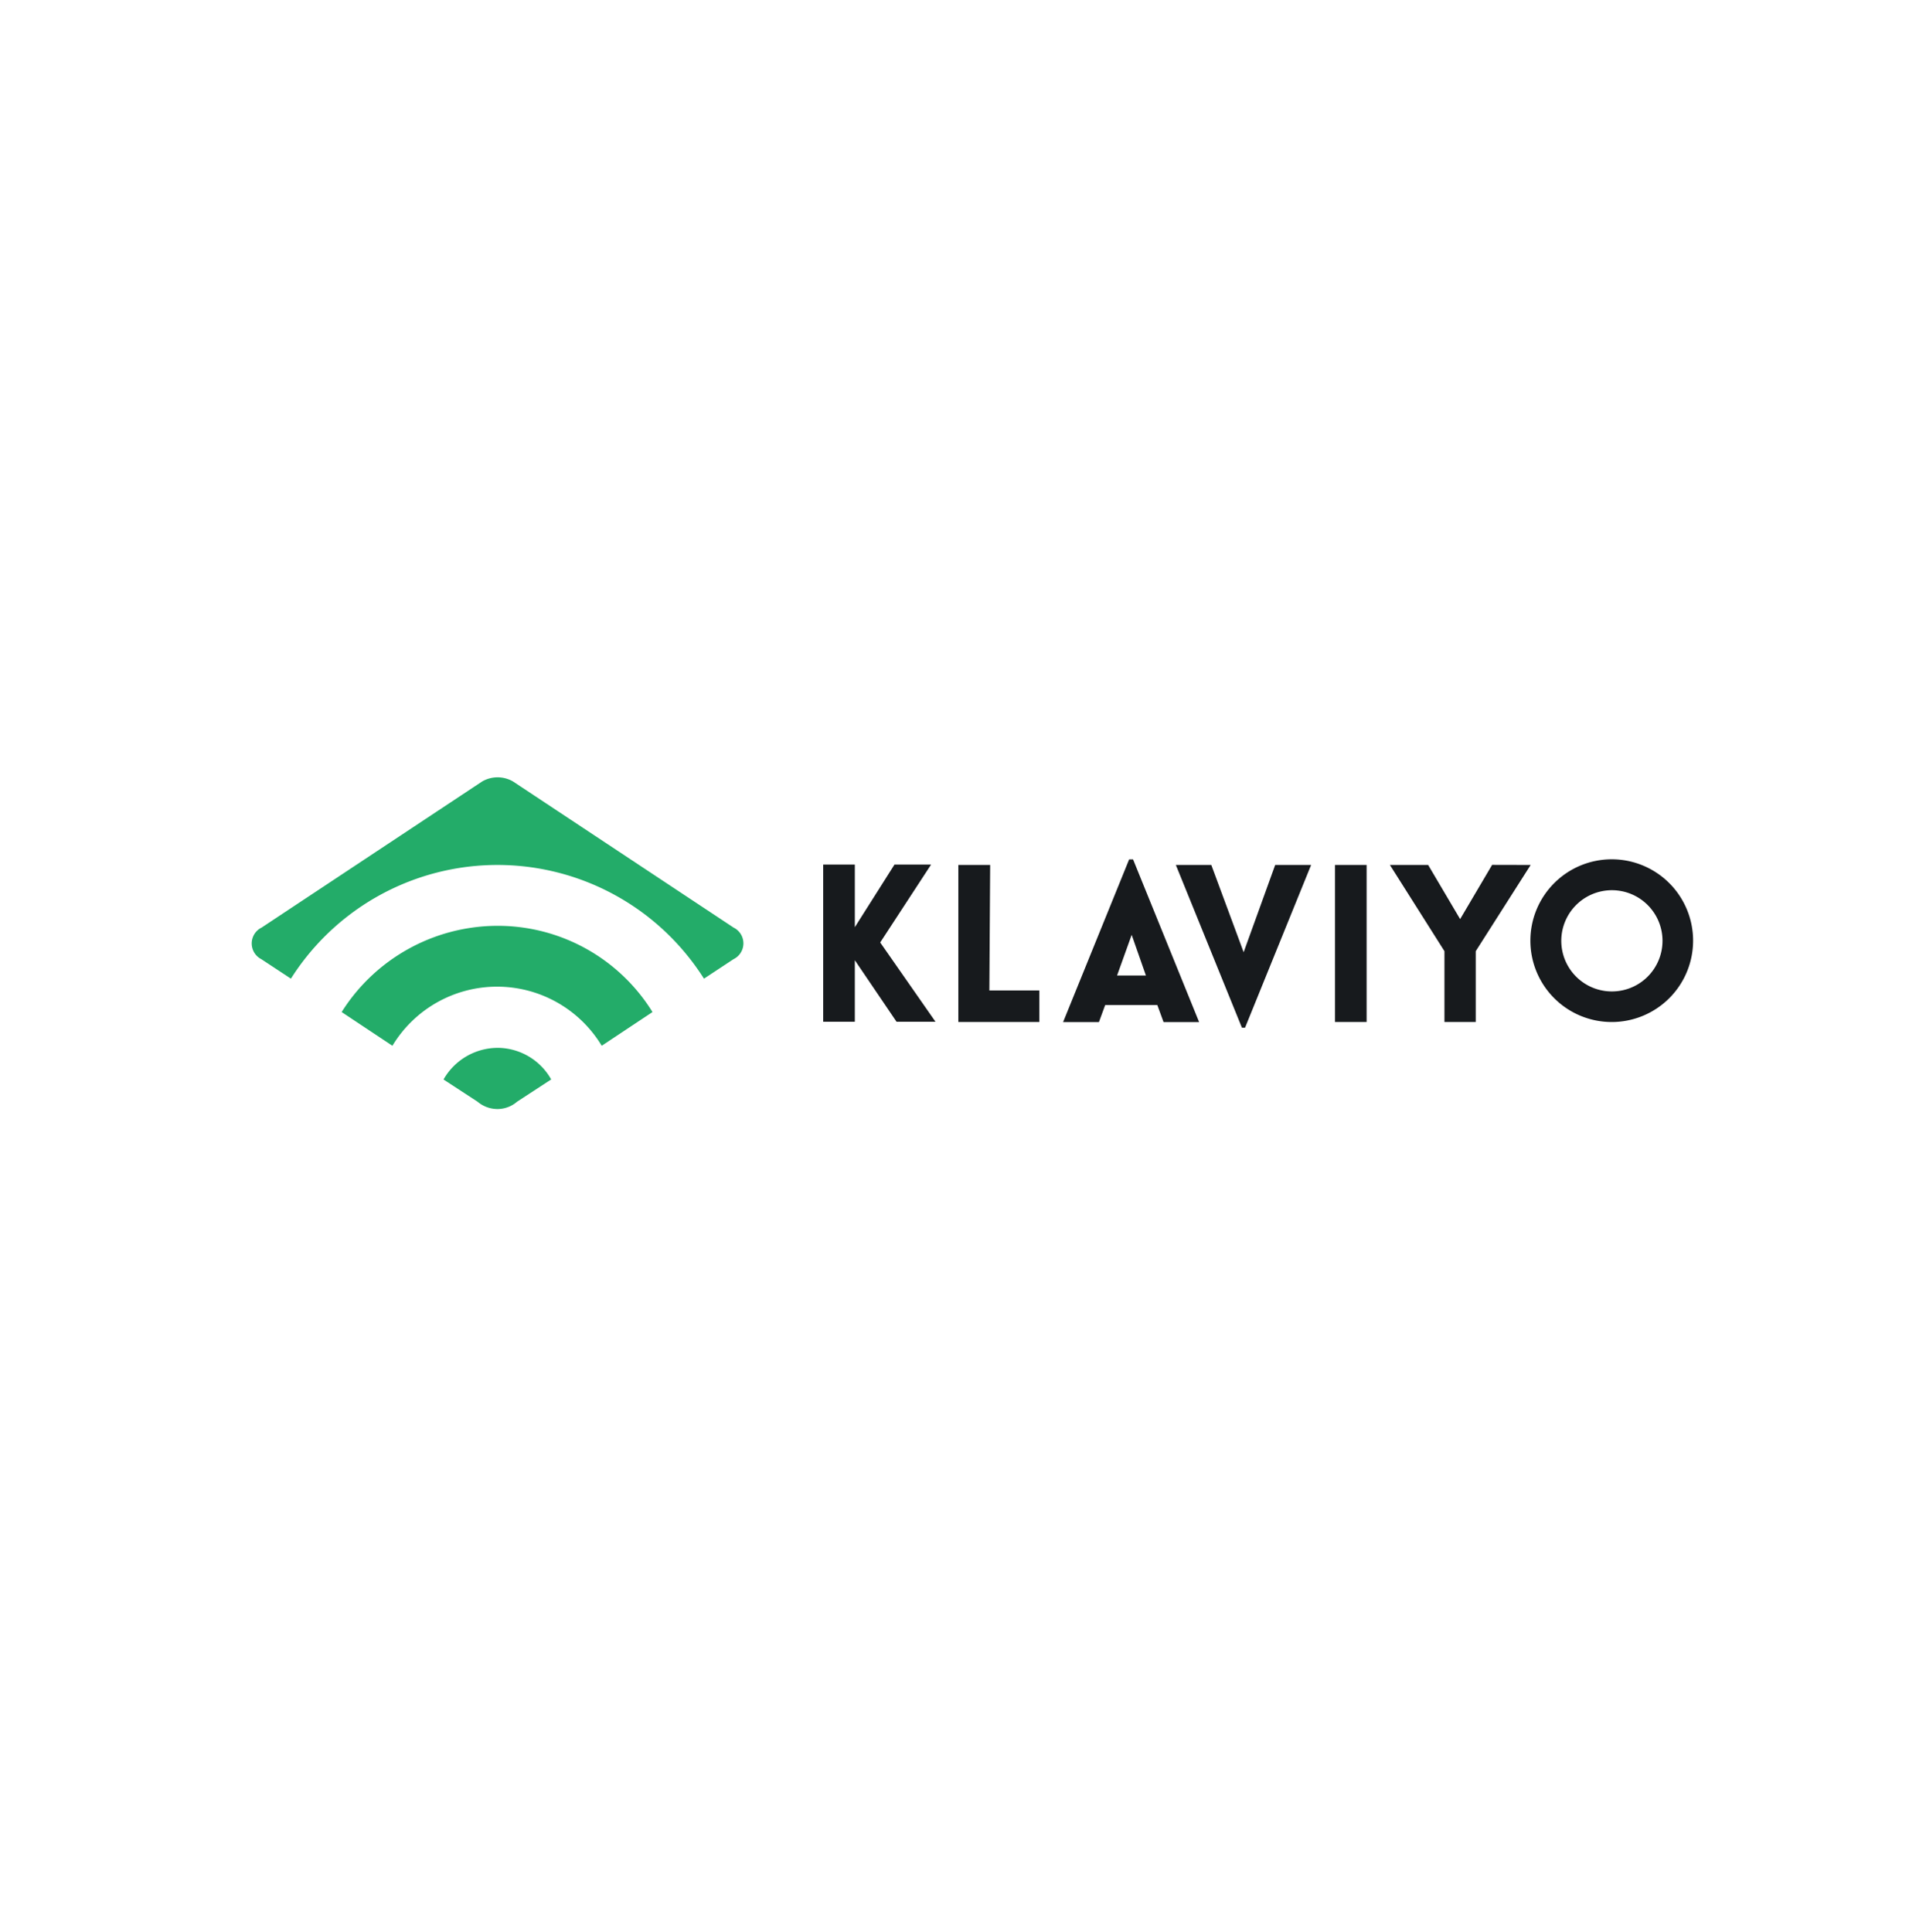 <svg xmlns="http://www.w3.org/2000/svg" xmlns:xlink="http://www.w3.org/1999/xlink" width="84" height="85" viewBox="0 0 84 85">
  <defs>
    <filter id="Rectangle_2802" x="0" y="0" width="84" height="85" filterUnits="userSpaceOnUse">
      <feOffset dy="1" input="SourceAlpha"/>
      <feGaussianBlur stdDeviation="1.5" result="blur"/>
      <feFlood flood-opacity="0.161"/>
      <feComposite operator="in" in2="blur"/>
      <feComposite in="SourceGraphic"/>
    </filter>
    <linearGradient id="linear-gradient" x1="0.523" y1="12.747" x2="0.523" y2="11.333" gradientUnits="objectBoundingBox">
      <stop offset="0" stop-color="#efc119"/>
      <stop offset="0.331" stop-color="#92c84e"/>
      <stop offset="0.486" stop-color="#71bf5b"/>
      <stop offset="0.751" stop-color="#15b158"/>
      <stop offset="0.903" stop-color="#23ac69"/>
      <stop offset="1" stop-color="#23ac69"/>
    </linearGradient>
  </defs>
  <g id="Group_7498" data-name="Group 7498" transform="translate(4.045 3.5)">
    <g transform="matrix(1, 0, 0, 1, -4.04, -3.5)" filter="url(#Rectangle_2802)">
      <rect id="Rectangle_2802-2" data-name="Rectangle 2802" width="75" height="76" rx="8" transform="translate(4.5 3.5)" fill="#fff"/>
    </g>
    <g id="Group_7526" data-name="Group 7526" transform="translate(6.709 30.374)">
      <path id="Path_7133" data-name="Path 7133" d="M.76,6.938,10.46.512a1.354,1.354,0,0,1,1.362,0l9.7,6.426a.774.774,0,0,1,0,1.392l-1.3.857a10.755,10.755,0,0,0-18.175,0L.745,8.33A.778.778,0,0,1,.76,6.938Zm10.373-.076a8.121,8.121,0,0,0-6.854,3.794l2.234,1.484a5.377,5.377,0,0,1,9.21,0l2.234-1.484a8.009,8.009,0,0,0-6.823-3.794Zm0,5.37a2.747,2.747,0,0,0-2.371,1.392l1.5.979a1.359,1.359,0,0,0,.872.321A1.328,1.328,0,0,0,12,14.6l1.5-.979A2.722,2.722,0,0,0,11.133,12.231Z" transform="translate(0 0)" fill="url(#linear-gradient)"/>
      <path id="Path_7134" data-name="Path 7134" d="M57.962,11.9l2.433,3.488H58.681l-1.836-2.708v2.708H55.453V8.474h1.392v2.754l1.744-2.754H60.2ZM62.8,8.489H61.4V15.4h3.565V14.012h-2.2L62.8,8.489Zm6.288-.245,2.907,7.16H70.431l-.275-.75H67.861l-.275.75H66.009l2.907-7.16Zm.566,5.11-.627-1.79-.643,1.79Zm4.3-1.025-1.423-3.84h-1.56l2.907,7.16h.138l2.907-7.16H75.342ZM77.973,15.4h1.392V8.489H77.973Zm6.915-6.915-1.408,2.387L82.073,8.489H80.39l2.4,3.794V15.4h1.377V12.283l2.417-3.794Zm8.843,3.335a3.58,3.58,0,1,1-3.58-3.58A3.58,3.58,0,0,1,93.731,11.824Zm-1.346,0a2.227,2.227,0,1,0-.652,1.582,2.234,2.234,0,0,0,.652-1.582Z" transform="translate(-29.985 -4.305)" fill="#171a1d"/>
    </g>
  </g>
</svg>
